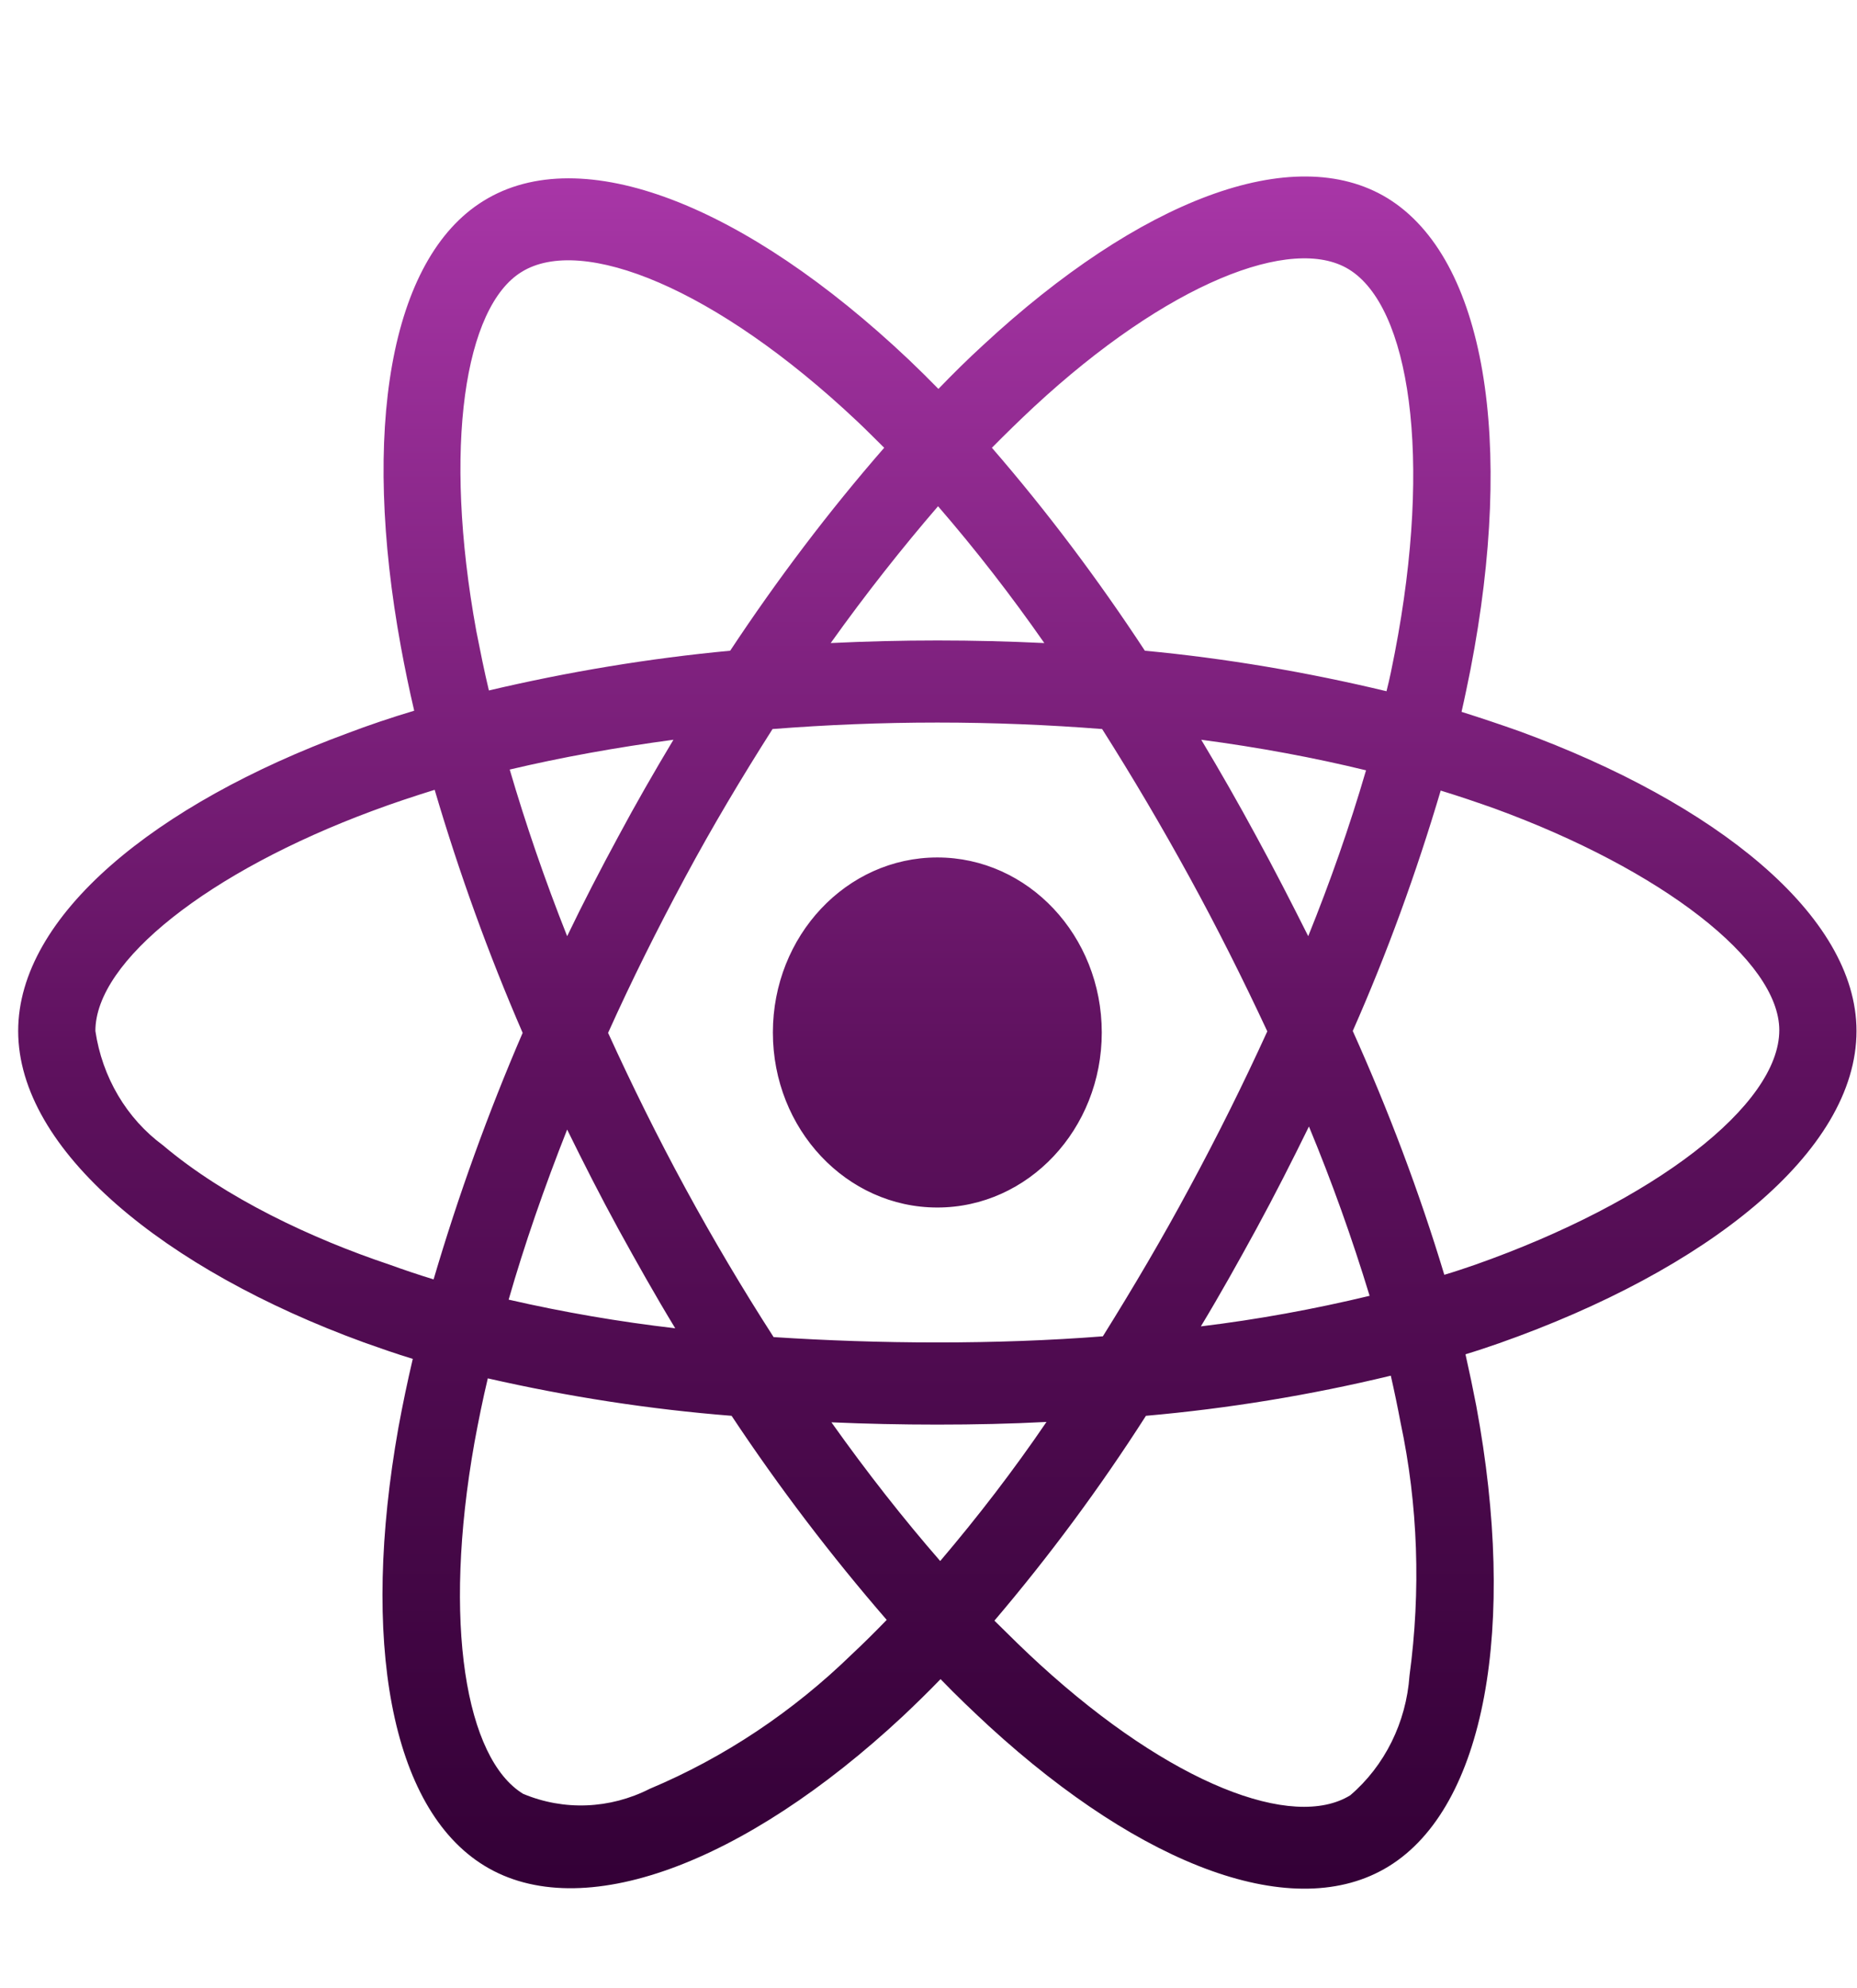 <svg width="85" height="91" viewBox="0 0 85 91" fill="none" xmlns="http://www.w3.org/2000/svg">
<g clip-path="url(#clip0_30_64)">
<path d="M69.561 33.471C68.674 33.156 67.786 32.859 66.899 32.579C67.047 31.932 67.178 31.285 67.309 30.638C69.331 20.213 68 11.835 63.513 9.072C59.191 6.431 52.141 9.177 45.008 15.788C44.301 16.435 43.611 17.117 42.954 17.799C42.51 17.345 42.05 16.89 41.59 16.453C34.112 9.386 26.618 6.413 22.131 9.194C17.826 11.853 16.544 19.741 18.351 29.606C18.532 30.585 18.729 31.547 18.959 32.527C17.908 32.841 16.872 33.191 15.903 33.559C7.127 36.794 0.832 41.902 0.832 47.184C0.832 52.641 7.538 58.115 16.659 61.439C17.398 61.701 18.138 61.963 18.894 62.191C18.647 63.24 18.433 64.272 18.236 65.339C16.511 75.046 17.858 82.742 22.164 85.383C26.602 88.112 34.063 85.313 41.327 78.545C41.902 78.002 42.477 77.443 43.052 76.848C43.775 77.6 44.531 78.317 45.287 79.017C52.321 85.453 59.273 88.059 63.562 85.418C68 82.69 69.446 74.417 67.573 64.342C67.425 63.572 67.26 62.785 67.079 61.981C67.605 61.824 68.115 61.649 68.624 61.474C78.107 58.133 84.977 52.728 84.977 47.184C84.977 41.884 78.501 36.742 69.561 33.471ZM47.325 18.622C53.439 12.954 59.142 10.733 61.738 12.325C64.516 14.021 65.584 20.878 63.842 29.886C63.727 30.48 63.612 31.057 63.464 31.635C59.815 30.76 56.118 30.13 52.404 29.781C50.267 26.527 47.933 23.414 45.402 20.493C46.043 19.846 46.668 19.234 47.325 18.622ZM28.311 56.261C29.149 57.783 30.003 59.305 30.907 60.791C28.343 60.494 25.796 60.057 23.282 59.48C24.005 56.961 24.909 54.355 25.96 51.696C26.716 53.236 27.489 54.757 28.311 56.261ZM23.331 35.22C25.698 34.66 28.212 34.206 30.825 33.856C29.954 35.308 29.099 36.794 28.294 38.298C27.489 39.785 26.7 41.307 25.96 42.846C24.925 40.24 24.054 37.686 23.331 35.22ZM27.834 47.271C28.919 44.858 30.102 42.496 31.351 40.17C32.6 37.844 33.948 35.587 35.361 33.366C37.826 33.174 40.341 33.069 42.904 33.069C45.468 33.069 47.999 33.174 50.448 33.366C51.845 35.57 53.176 37.826 54.441 40.135C55.707 42.444 56.89 44.805 58.008 47.201C56.907 49.615 55.723 51.994 54.458 54.337C53.209 56.664 51.878 58.92 50.481 61.159C48.032 61.351 45.485 61.439 42.904 61.439C40.324 61.439 37.826 61.351 35.41 61.194C33.98 58.972 32.633 56.699 31.367 54.372C30.102 52.046 28.935 49.685 27.834 47.271ZM57.515 56.227C58.353 54.687 59.142 53.131 59.914 51.556C60.966 54.093 61.886 56.664 62.691 59.305C60.144 59.917 57.564 60.389 54.967 60.704C55.855 59.235 56.693 57.731 57.515 56.227ZM59.881 42.846C59.109 41.307 58.32 39.768 57.498 38.264C56.693 36.777 55.855 35.308 54.984 33.856C57.63 34.206 60.161 34.678 62.527 35.255C61.771 37.844 60.884 40.362 59.881 42.846ZM42.937 23.169C44.663 25.163 46.29 27.262 47.802 29.431C44.548 29.273 41.277 29.273 38.023 29.431C39.634 27.174 41.294 25.076 42.937 23.169ZM23.873 12.447C26.634 10.733 32.764 13.182 39.223 19.269C39.634 19.654 40.045 20.073 40.472 20.493C37.925 23.414 35.575 26.527 33.422 29.781C29.708 30.13 26.026 30.742 22.378 31.6C22.164 30.708 21.983 29.798 21.803 28.889C20.258 20.423 21.277 14.039 23.873 12.447ZM19.847 58.553C19.157 58.343 18.483 58.115 17.809 57.871C14.309 56.699 10.331 54.845 7.455 52.413C5.795 51.189 4.678 49.3 4.366 47.184C4.366 43.983 9.559 39.89 17.053 37.109C17.99 36.759 18.943 36.444 19.896 36.147C21.014 39.943 22.361 43.668 23.923 47.271C22.345 50.927 20.981 54.705 19.847 58.553ZM39.01 75.694C36.298 78.335 33.159 80.433 29.74 81.868C27.916 82.795 25.813 82.882 23.939 82.095C21.326 80.486 20.241 74.312 21.72 66.004C21.901 65.024 22.098 64.045 22.328 63.083C26.01 63.922 29.724 64.499 33.487 64.797C35.657 68.068 38.04 71.198 40.587 74.137C40.061 74.679 39.535 75.204 39.01 75.694ZM43.036 71.443C41.36 69.519 39.683 67.385 38.056 65.094C39.634 65.164 41.261 65.199 42.904 65.199C44.597 65.199 46.257 65.164 47.901 65.077C46.389 67.298 44.761 69.414 43.036 71.443ZM64.516 76.691C64.368 78.824 63.382 80.818 61.804 82.165C59.191 83.774 53.62 81.675 47.605 76.183C46.914 75.554 46.224 74.871 45.517 74.172C48.032 71.216 50.349 68.085 52.453 64.797C56.216 64.465 59.963 63.852 63.661 62.96C63.825 63.678 63.973 64.395 64.105 65.094C64.91 68.872 65.042 72.808 64.516 76.691ZM67.507 57.888C67.047 58.045 66.586 58.203 66.11 58.343C64.959 54.53 63.546 50.804 61.919 47.184C63.497 43.616 64.828 39.943 65.945 36.182C66.8 36.444 67.622 36.724 68.411 37.004C76.069 39.803 81.443 43.965 81.443 47.149C81.443 50.577 75.707 55.002 67.507 57.888ZM42.904 55.264C47.062 55.264 50.431 51.679 50.431 47.254C50.431 42.829 47.062 39.243 42.904 39.243C38.746 39.243 35.377 42.829 35.377 47.254C35.377 51.679 38.746 55.264 42.904 55.264Z" fill="url(#paint0_linear_30_64)"/>
</g>
<defs>
<linearGradient id="paint0_linear_30_64" x1="42.904" y1="8.077" x2="42.904" y2="86.439" gradientUnits="userSpaceOnUse">
<stop stop-color="#A836A7"/>
<stop offset="0.52" stop-color="#5E115E"/>
<stop offset="1" stop-color="#330036"/>
</linearGradient>
<clipPath id="clip0_30_64">
<rect width="84.144" height="89.552" fill="white" transform="translate(0.832 0.985)"/>
</clipPath>
</defs>
</svg>
